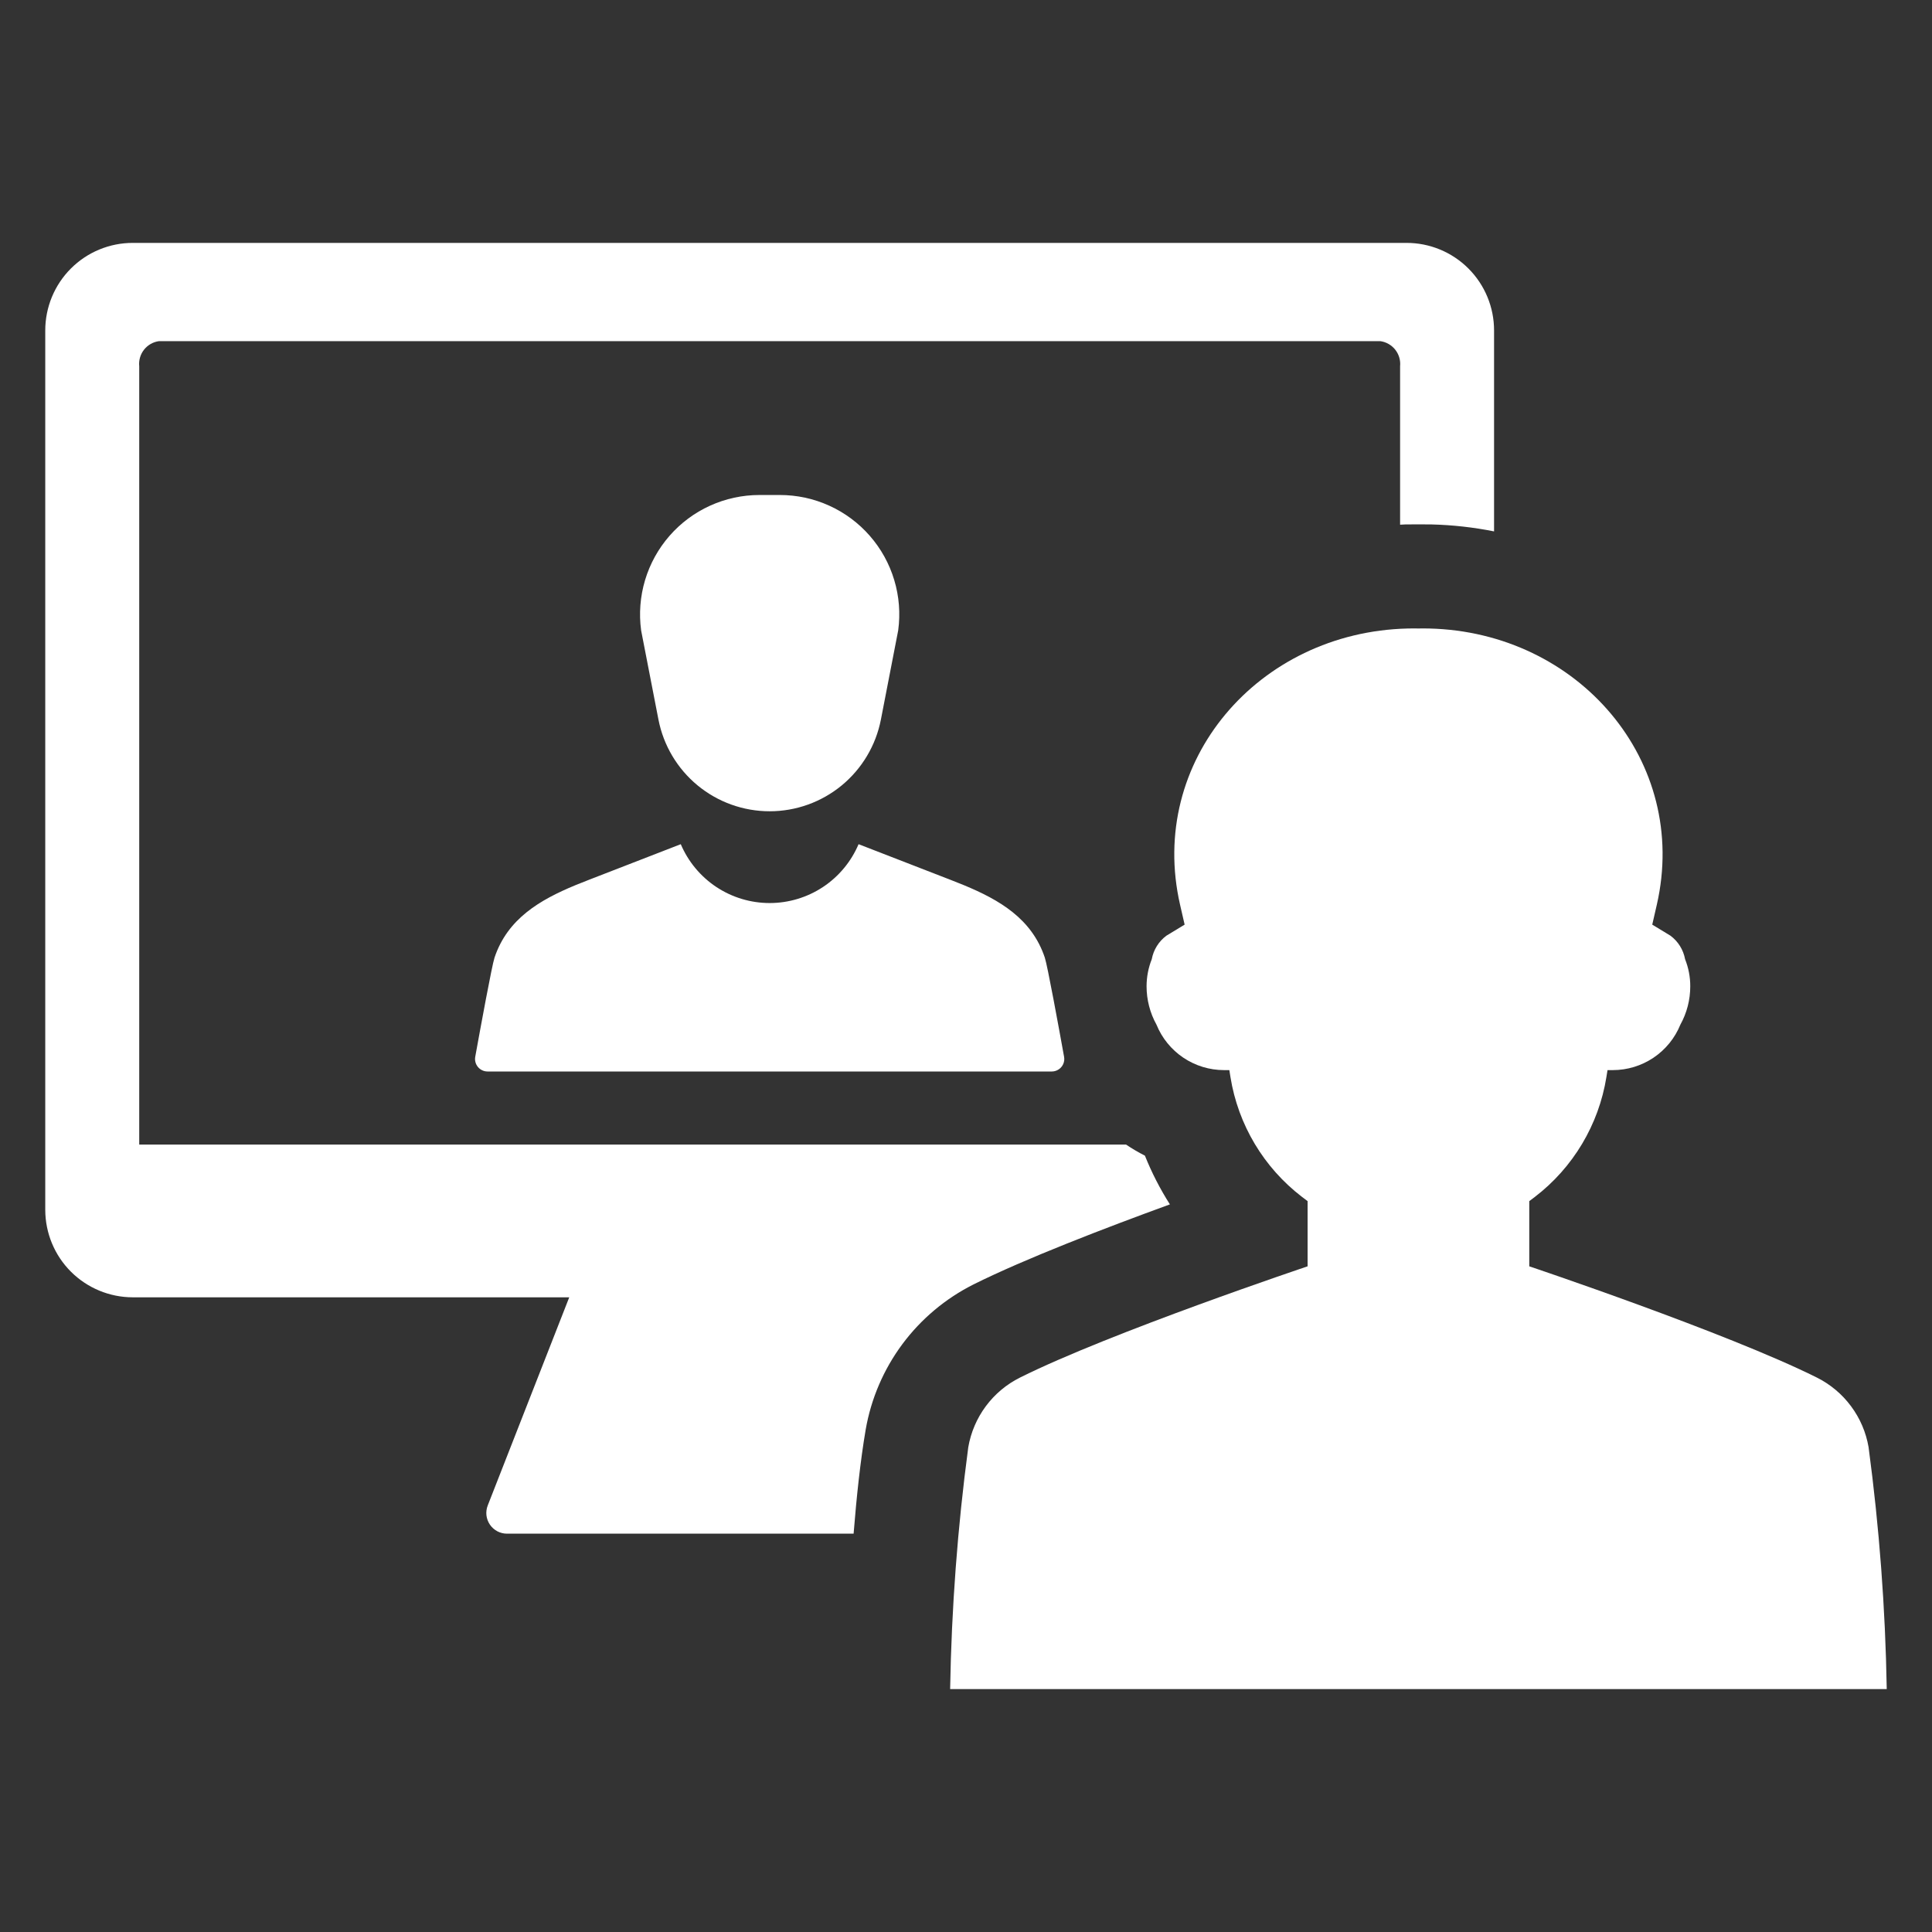 <svg width="80" height="80" viewBox="0 0 80 80" fill="none" xmlns="http://www.w3.org/2000/svg">
<rect x="0" y="0" width="80" height="80" fill="#333333" stroke="none"/>
<path d="M23.818 36.657C22.362 37.262 21.018 38.036 20.477 39.654C20.368 39.981 19.896 42.559 19.679 43.758C19.665 43.833 19.668 43.91 19.688 43.983C19.707 44.056 19.742 44.124 19.791 44.182C19.839 44.241 19.9 44.287 19.969 44.319C20.037 44.351 20.112 44.368 20.188 44.368H43.553C43.643 44.368 43.732 44.344 43.81 44.299C43.903 44.246 43.977 44.165 44.022 44.069C44.067 43.972 44.081 43.864 44.061 43.758C43.845 42.559 43.373 39.981 43.264 39.654C42.723 38.036 41.379 37.262 39.923 36.657C39.737 36.58 39.549 36.506 39.361 36.433C38.091 35.94 36.821 35.448 35.552 34.956C35.245 35.678 34.733 36.295 34.078 36.729C33.423 37.162 32.656 37.393 31.87 37.393C31.085 37.393 30.318 37.162 29.663 36.729C29.008 36.295 28.496 35.678 28.189 34.956C26.919 35.448 25.65 35.94 24.381 36.433C24.192 36.506 24.004 36.581 23.818 36.657Z" fill="white"/>
<path d="M31.87 33.593C32.959 33.593 34.014 33.214 34.854 32.522C35.694 31.829 36.267 30.866 36.476 29.797L37.192 26.105C37.287 25.407 37.232 24.695 37.029 24.02C36.827 23.344 36.482 22.72 36.018 22.189C35.554 21.657 34.982 21.232 34.34 20.94C33.698 20.648 33.001 20.497 32.295 20.497H31.445C30.739 20.497 30.042 20.648 29.4 20.94C28.758 21.231 28.186 21.657 27.722 22.189C27.258 22.72 26.914 23.344 26.711 24.02C26.509 24.695 26.453 25.407 26.548 26.105L27.265 29.797C27.473 30.866 28.046 31.829 28.886 32.522C29.726 33.214 30.781 33.593 31.87 33.593Z" fill="white"/>
<path d="M77.374 59.927C77.269 59.311 77.02 58.729 76.647 58.228C76.275 57.726 75.789 57.32 75.231 57.041C71.503 55.181 63.324 52.436 63.324 52.436V49.736L63.552 49.564C65.139 48.349 66.201 46.571 66.518 44.597L66.564 44.311H66.787C67.386 44.31 67.972 44.131 68.47 43.796C68.967 43.461 69.354 42.986 69.58 42.43C69.85 41.943 69.991 41.396 69.99 40.839C69.991 40.455 69.918 40.075 69.776 39.719C69.704 39.329 69.488 38.981 69.17 38.745L68.416 38.287L68.604 37.468C69.966 31.525 65.362 26.173 59.181 26.025C59.031 26.023 58.882 26.02 58.734 26.024C58.586 26.02 58.438 26.023 58.287 26.025C52.105 26.173 47.502 31.525 48.865 37.468L49.053 38.287L48.298 38.745C47.98 38.981 47.764 39.329 47.692 39.719C47.55 40.075 47.478 40.455 47.477 40.839C47.477 41.396 47.618 41.943 47.888 42.43C48.114 42.986 48.501 43.461 48.998 43.796C49.496 44.131 50.082 44.31 50.682 44.311H50.905L50.95 44.597C51.267 46.572 52.329 48.349 53.917 49.564L54.145 49.736V52.436C54.145 52.436 45.965 55.181 42.238 57.041C41.679 57.319 41.194 57.726 40.821 58.228C40.449 58.729 40.2 59.311 40.094 59.927C39.651 63.248 39.4 66.592 39.343 69.942H78.126C78.069 66.592 77.818 63.248 77.374 59.927Z" fill="white"/>
<path d="M48.443 49.871C48.036 49.232 47.69 48.556 47.408 47.853C47.138 47.716 46.877 47.563 46.627 47.394H5.765V15.169C5.739 14.923 5.81 14.676 5.963 14.481C6.116 14.286 6.339 14.159 6.584 14.126H57.153C57.399 14.159 57.622 14.287 57.775 14.481C57.928 14.676 58 14.922 57.975 15.169V21.727C58.045 21.724 58.114 21.718 58.184 21.716L58.227 21.715C58.404 21.713 58.57 21.711 58.734 21.713C58.898 21.711 59.063 21.713 59.23 21.715L59.285 21.716C60.152 21.738 61.016 21.834 61.866 22.004V13.681C61.866 13.205 61.772 12.734 61.59 12.294C61.408 11.855 61.141 11.455 60.805 11.119C60.468 10.782 60.069 10.515 59.629 10.333C59.19 10.151 58.718 10.057 58.243 10.058H5.498C5.022 10.057 4.551 10.151 4.111 10.333C3.671 10.515 3.272 10.782 2.935 11.119C2.599 11.455 2.332 11.855 2.15 12.294C1.968 12.734 1.874 13.205 1.874 13.681V50.102C1.877 51.062 2.259 51.981 2.938 52.659C3.618 53.337 4.538 53.718 5.498 53.719H23.571L20.197 62.336C20.146 62.465 20.127 62.606 20.142 62.745C20.158 62.883 20.207 63.016 20.286 63.132C20.364 63.247 20.47 63.341 20.593 63.407C20.717 63.472 20.854 63.506 20.994 63.506H35.346C35.465 62.012 35.626 60.483 35.846 59.199C36.068 57.916 36.589 56.703 37.365 55.658C38.142 54.613 39.154 53.765 40.318 53.182C42.433 52.127 45.758 50.849 48.443 49.871Z" fill="white"/>
</svg>
